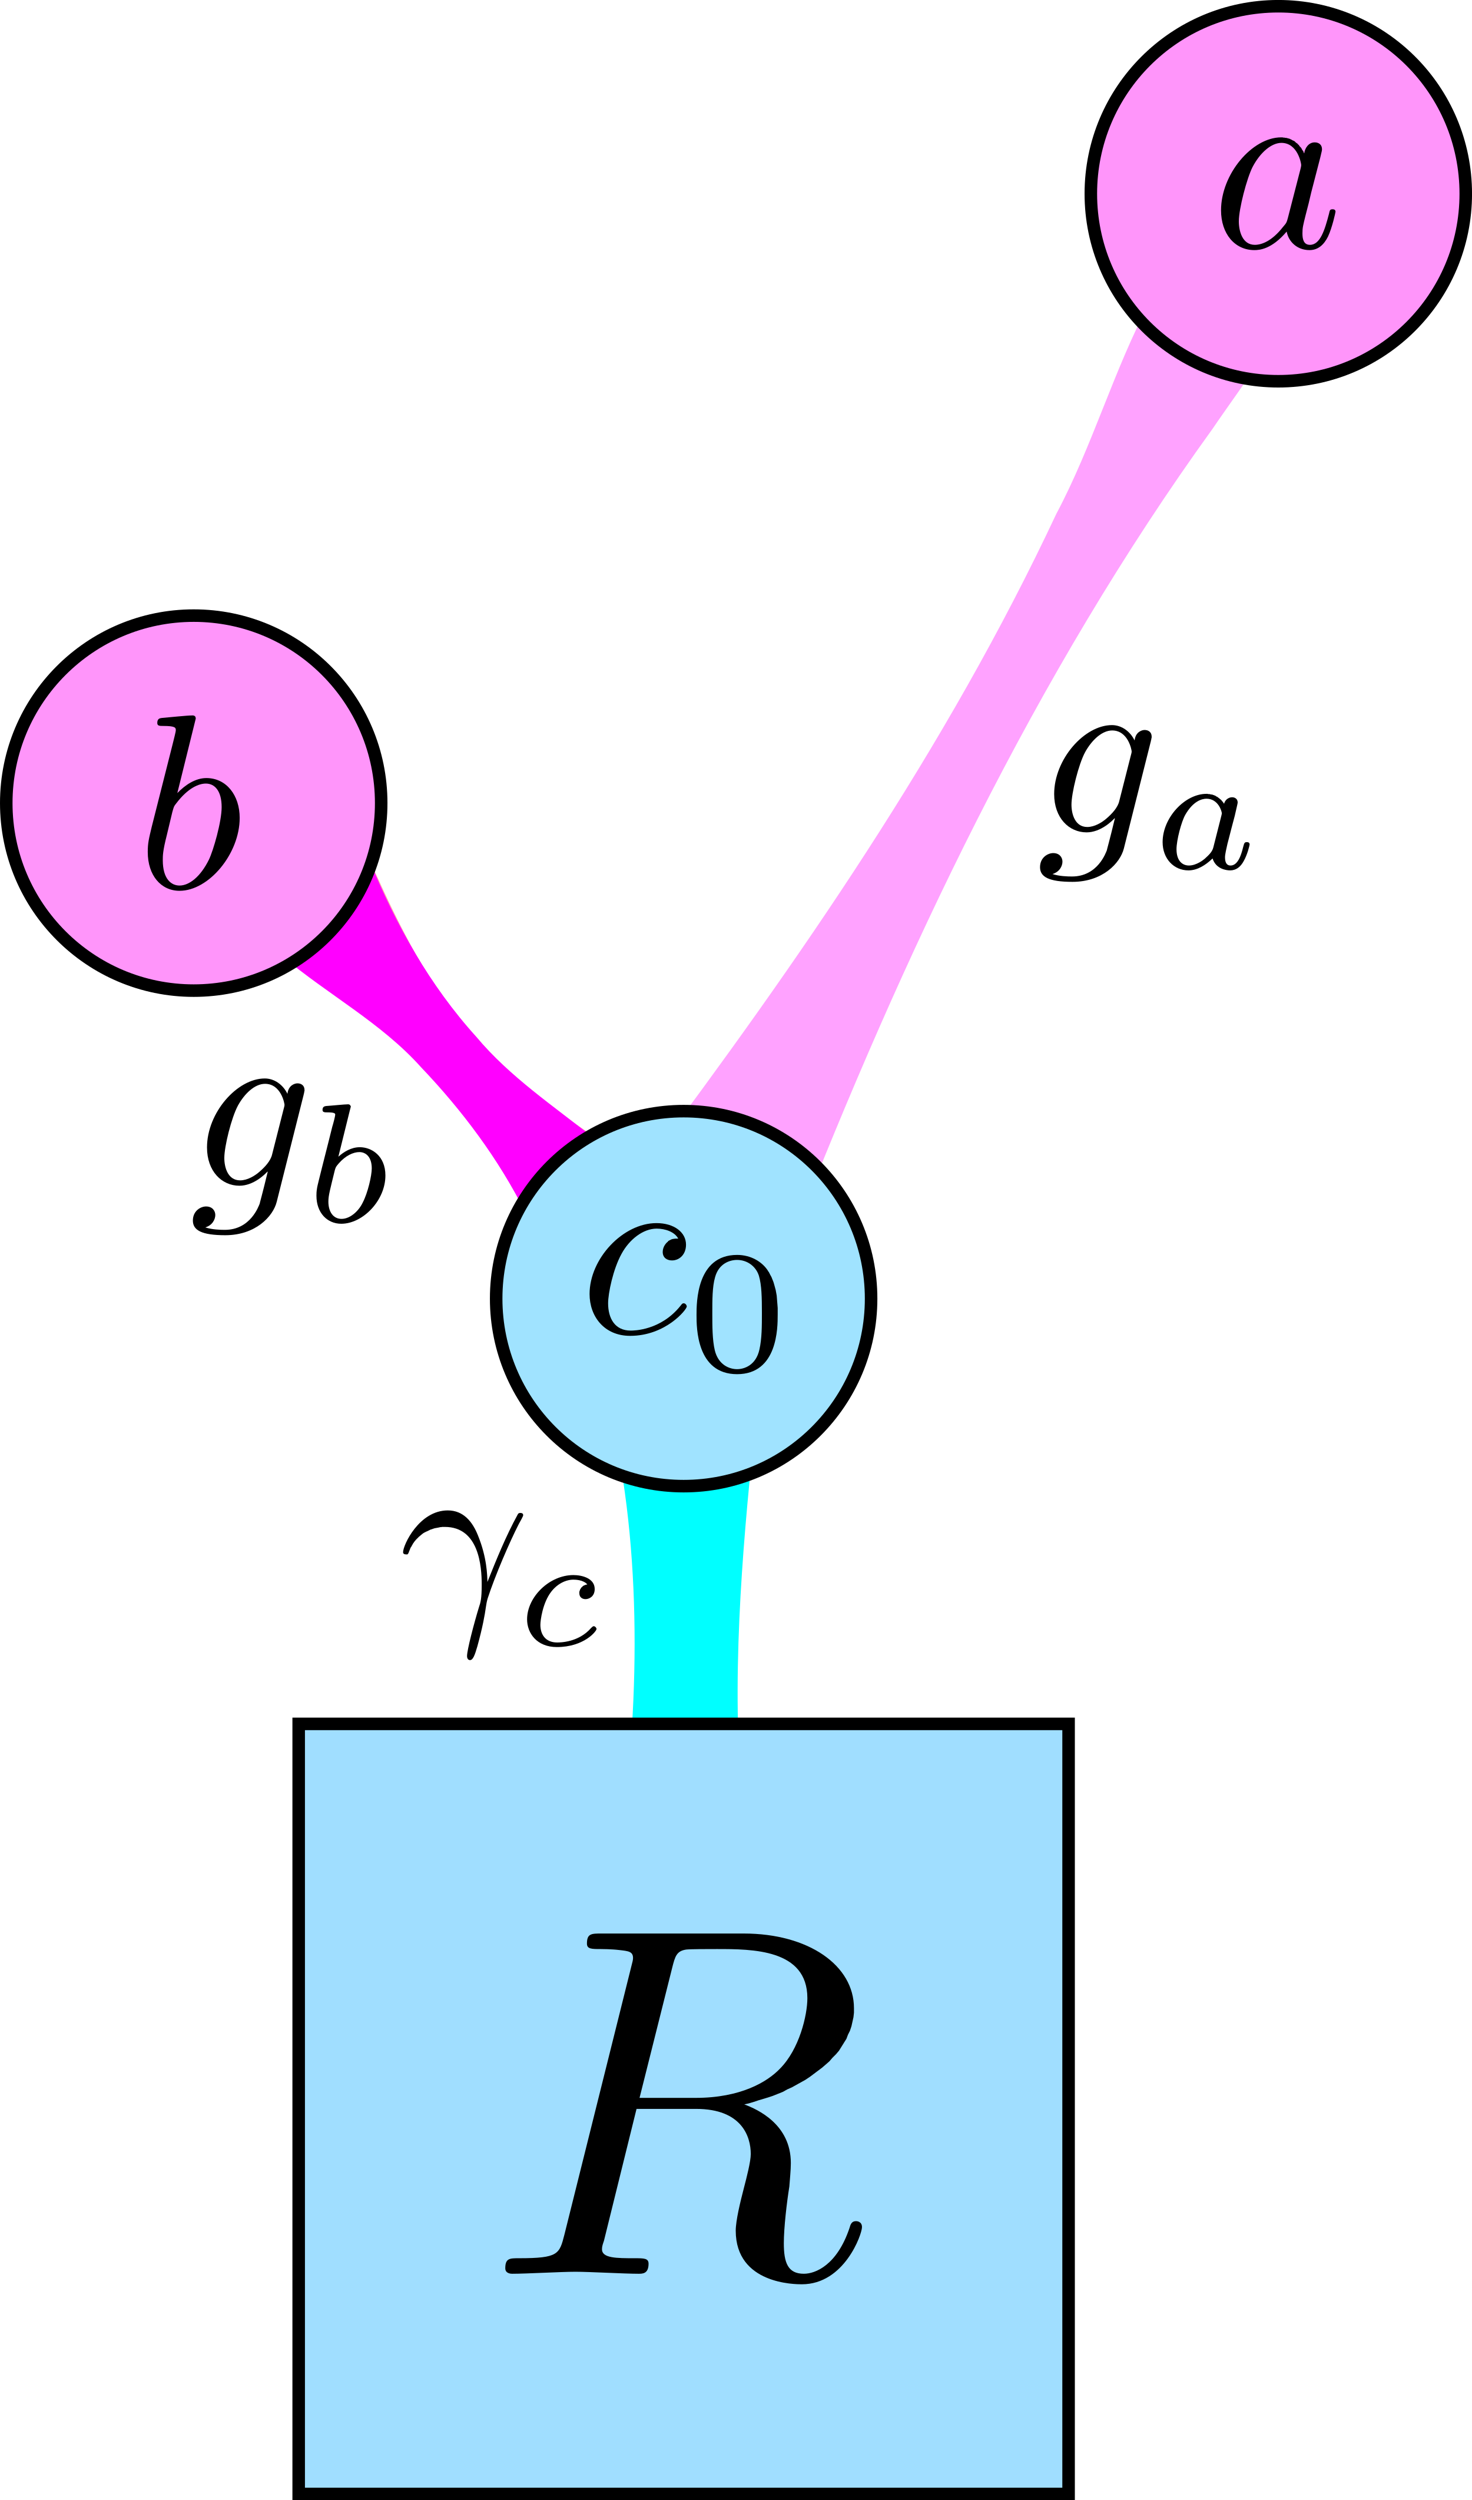 <?xml version="1.0" encoding="UTF-8" standalone="no"?>
<!-- Created with Inkscape (http://www.inkscape.org/) -->

<svg
   xmlns:ns0="http://www.iki.fi/pav/software/textext/"
   xmlns:dc="http://purl.org/dc/elements/1.1/"
   xmlns:cc="http://creativecommons.org/ns#"
   xmlns:rdf="http://www.w3.org/1999/02/22-rdf-syntax-ns#"
   xmlns:svg="http://www.w3.org/2000/svg"
   xmlns="http://www.w3.org/2000/svg"
   xmlns:sodipodi="http://sodipodi.sourceforge.net/DTD/sodipodi-0.dtd"
   xmlns:inkscape="http://www.inkscape.org/namespaces/inkscape"
   width="58.765mm"
   height="99.792mm"
   viewBox="0 0 58.765 99.792"
   version="1.1"
   id="svg4932"
   inkscape:version="0.92.0 r15299"
   sodipodi:docname="three_mode.svg">
  <defs
     id="defs4926" />
  <sodipodi:namedview
     id="base"
     pagecolor="#ffffff"
     bordercolor="#666666"
     borderopacity="1.0"
     inkscape:pageopacity="0.0"
     inkscape:pageshadow="2"
     inkscape:zoom="0.35"
     inkscape:cx="139.62291"
     inkscape:cy="-128.55964"
     inkscape:document-units="mm"
     inkscape:current-layer="layer1"
     showgrid="false"
     fit-margin-top="0"
     fit-margin-left="0"
     fit-margin-right="0"
     fit-margin-bottom="0"
     inkscape:window-width="1920"
     inkscape:window-height="1027"
     inkscape:window-x="1592"
     inkscape:window-y="-8"
     inkscape:window-maximized="1" />
  <g
     inkscape:label="Layer 1"
     inkscape:groupmode="layer"
     id="layer1"
     transform="translate(-68.891,-15.027)">
    <g
       style="display:inline"
       id="g3182"
       transform="translate(124.984,-38.492)">
      <path
         inkscape:connector-curvature="0"
         id="path6045-6"
         d="m -5.923,68.928 c -0.172,-0.548 -0.949,-0.368 -1.376,-0.596 -1.107,-0.308 -2.011,-1.026 -2.946,-1.646 -0.612,-0.068 -0.582,0.792 -0.828,1.171 -4.194,10.9 -11.034,20.549 -18.248,29.678 -0.273,0.694 0.709,0.574 1.115,0.633 1.7,0.115 3.302,0.813 4.573,1.938 0.655,0.27 0.687,-0.707 0.937,-1.092 3.308,-8.024 7.058,-15.927 11.959,-23.115 1.492,-2.265 3.146,-4.424 4.724,-6.626 0.056,-0.106 0.103,-0.224 0.09,-0.346 z"
         style="display:inline;opacity:1;fill:none;fill-opacity:1;fill-rule:nonzero;stroke:none;stroke-width:0.237;stroke-linecap:butt;stroke-linejoin:miter;stroke-miterlimit:4;stroke-dasharray:none;stroke-dashoffset:0;stroke-opacity:0.131" />
      <path
         inkscape:connector-curvature="0"
         id="path6047-1"
         d="m -5.923,68.928 c -0.172,-0.548 -0.949,-0.368 -1.376,-0.596 -1.107,-0.308 -2.011,-1.026 -2.946,-1.646 -0.612,-0.068 -0.582,0.792 -0.828,1.171 -4.194,10.9 -11.034,20.549 -18.248,29.678 -0.273,0.694 0.709,0.574 1.115,0.633 1.7,0.115 3.302,0.813 4.573,1.938 0.655,0.27 0.687,-0.707 0.937,-1.092 3.308,-8.024 7.058,-15.927 11.959,-23.115 1.492,-2.265 3.146,-4.424 4.724,-6.626 0.056,-0.106 0.103,-0.224 0.09,-0.346 z"
         style="display:inline;opacity:1;fill:none;fill-opacity:1;fill-rule:nonzero;stroke:none;stroke-width:0.237;stroke-linecap:butt;stroke-linejoin:miter;stroke-miterlimit:4;stroke-dasharray:none;stroke-dashoffset:0;stroke-opacity:0.131" />
      <path
         inkscape:connector-curvature="0"
         id="path6049-1"
         d="m -5.923,68.928 c -0.172,-0.548 -0.949,-0.368 -1.376,-0.596 -1.107,-0.308 -2.011,-1.026 -2.946,-1.646 -0.612,-0.068 -0.582,0.792 -0.828,1.171 -4.194,10.9 -11.034,20.549 -18.248,29.678 -0.273,0.694 0.709,0.574 1.115,0.633 1.7,0.115 3.302,0.813 4.573,1.938 0.655,0.27 0.687,-0.707 0.937,-1.092 3.308,-8.024 7.058,-15.927 11.959,-23.115 1.492,-2.265 3.146,-4.424 4.724,-6.626 0.056,-0.106 0.103,-0.224 0.09,-0.346 z"
         style="display:inline;opacity:1;fill:none;fill-opacity:1;fill-rule:nonzero;stroke:none;stroke-width:0.237;stroke-linecap:butt;stroke-linejoin:miter;stroke-miterlimit:4;stroke-dasharray:none;stroke-dashoffset:0;stroke-opacity:0.131" />
      <path
         inkscape:connector-curvature="0"
         id="path6073"
         d="m -32.455,98.83 c -1.752,-1.18 -3.491,-2.426 -4.838,-4.076 -1.679,-1.903 -2.816,-4.188 -3.853,-6.482 -0.183,-0.289 -0.304,0.376 -0.392,0.489 -0.621,1.32 -1.685,2.366 -2.809,3.255 1.083,0.851 2.363,1.496 3.408,2.426 2.396,1.934 4.345,4.38 5.807,7.082 0.248,0.037 0.39,-0.568 0.604,-0.732 0.546,-0.797 1.393,-1.331 2.074,-1.962 z"
         style="display:inline;opacity:1;fill:#ffaaaa;fill-opacity:1;fill-rule:nonzero;stroke:none;stroke-width:0.237;stroke-linecap:butt;stroke-linejoin:miter;stroke-miterlimit:4;stroke-dasharray:none;stroke-dashoffset:0;stroke-opacity:0.131" />
      <path
         inkscape:connector-curvature="0"
         id="path4561-6"
         d="m -32.365,98.961 c -1.615,-1.291 -3.369,-2.453 -4.713,-4.06 -1.846,-2.037 -3.223,-4.489 -4.254,-7.02 -0.119,-0.505 -0.612,0.414 -0.684,0.573 -0.614,1.317 -1.713,2.338 -2.787,3.246 1.776,1.503 3.935,2.644 5.518,4.415 1.648,1.729 3.098,3.664 4.17,5.804 0.722,-1.173 1.763,-2.049 2.749,-2.958 z"
         style="display:inline;opacity:1;fill:#ff00ff;fill-opacity:1;fill-rule:nonzero;stroke:none;stroke-width:0.353;stroke-linecap:butt;stroke-linejoin:miter;stroke-miterlimit:4;stroke-dasharray:none;stroke-dashoffset:0;stroke-opacity:0.131" />
      <path
         inkscape:connector-curvature="0"
         id="path4571-8"
         d="m -21.47,105.262 c 0.202,-3.987 -3.474,-7.437 -7.398,-7.27 -3.398,-0.057 -6.611,2.59 -7.157,5.948 -0.78,3.979 2.18,8.316 6.287,8.724 4.273,0.656 8.599,-2.986 8.268,-7.402 z m -2.827,-2.626 c 0.01,0.701 -0.775,1.243 -0.3,1.945 -0.092,0.861 -1.33,0.105 -1.843,0.103 -1.337,-0.202 -2.805,-1.057 -4.134,-0.581 -0.438,0.972 1.206,1.091 1.764,1.435 0.649,0.432 -0.579,0.242 -0.749,0.072 -1.105,-0.121 -1.761,-1.373 -1.024,-2.267 1.107,-0.647 -0.553,-1.361 -0.34,-2.286 0.048,-2.134 2.931,-2.508 4.363,-1.44 1.18,0.507 2.217,1.701 2.263,3.019 z m -1.888,6.675 c 0.116,1.131 -0.843,2.486 -2.076,1.842 -0.839,-0.813 -1.402,-0.92 -2.077,0.144 -1.301,1.149 -3.034,-0.635 -2.933,-2.035 -0.061,-1.017 0.731,-2.751 1.966,-2.186 0.607,0.602 -0.625,1.466 -0.983,0.524 -0.533,0.346 -0.844,1.437 -0.535,2.083 0.781,1.574 3.56,0.843 3.273,-0.976 0.012,-1.17 0.26,0.919 0.795,1.172 0.726,0.899 2.595,0.478 2.262,-0.882 0.003,-0.448 -0.315,-1.555 -0.852,-0.817 -0.831,0.422 -0.98,-1.213 -0.072,-0.92 0.92,0.2 1.289,1.203 1.231,2.052 z"
         style="display:inline;opacity:1;fill:none;fill-opacity:1;fill-rule:nonzero;stroke:none;stroke-width:0.475;stroke-linecap:butt;stroke-linejoin:miter;stroke-miterlimit:4;stroke-dasharray:none;stroke-dashoffset:0;stroke-opacity:0.131" />
      <path
         inkscape:connector-curvature="0"
         id="path4573"
         d="m -26.013,112.476 c -1.799,0.36 -3.804,0.541 -5.577,-0.166 1.189,2.423 1.024,5.28 0.141,7.758 1.268,-0.235 2.788,-0.599 4.156,-0.255 0.763,0.318 1.269,0.076 0.816,-0.791 -0.44,-2.19 -0.033,-4.41 0.463,-6.546 z"
         style="display:inline;opacity:1;fill:none;fill-opacity:1;fill-rule:nonzero;stroke:none;stroke-width:0.475;stroke-linecap:butt;stroke-linejoin:miter;stroke-miterlimit:4;stroke-dasharray:none;stroke-dashoffset:0;stroke-opacity:0.131" />
      <path
         inkscape:connector-curvature="0"
         id="path4575"
         d="m -25.989,110.841 c -1.814,0.808 -3.836,1.215 -5.624,-0.373 1.199,5.444 1.033,11.864 0.143,17.434 1.278,-0.527 2.811,-1.347 4.191,-0.573 0.77,0.715 1.28,0.17 0.823,-1.778 -0.444,-4.92 -0.034,-9.909 0.467,-14.71 z"
         style="display:inline;opacity:1;fill:#00ffff;fill-opacity:1;fill-rule:nonzero;stroke:none;stroke-width:0.589;stroke-linecap:butt;stroke-linejoin:miter;stroke-miterlimit:4;stroke-dasharray:none;stroke-dashoffset:0;stroke-opacity:0.131" />
      <path
         inkscape:connector-curvature="0"
         id="path4683-9"
         d="m -5.62,67.584 c -1.68,-0.129 -3.184,-1.139 -4.576,-2.001 -1.433,2.697 -2.281,5.731 -3.727,8.446 -4.399,9.376 -10.293,17.85 -16.424,26.05 -0.702,0.759 0.926,0.506 1.294,0.676 1.676,0.292 3.265,1.074 4.564,2.218 4.462,-11.365 9.691,-22.494 16.799,-32.332 0.69,-1.016 1.44,-2.006 2.069,-3.057 z"
         style="display:inline;opacity:1;fill:#ff00ff;fill-opacity:0.367;fill-rule:nonzero;stroke:none;stroke-width:0.526;stroke-linecap:butt;stroke-linejoin:miter;stroke-miterlimit:4;stroke-dasharray:none;stroke-dashoffset:0;stroke-opacity:0.131" />
      <circle
         transform="rotate(90)"
         r="7.484"
         cy="5.061"
         cx="61.252"
         id="path4485-4-3"
         style="display:inline;opacity:1;fill:#ff95fa;fill-opacity:1;fill-rule:nonzero;stroke:#000000;stroke-width:0.5;stroke-linecap:butt;stroke-linejoin:miter;stroke-miterlimit:2.3;stroke-dasharray:none;stroke-dashoffset:0;stroke-opacity:1" />
      <circle
         r="7.484"
         cy="85.574"
         cx="-48.359"
         id="path4485-5"
         style="display:inline;opacity:1;fill:#ff95fa;fill-opacity:1;fill-rule:nonzero;stroke:#000000;stroke-width:0.5;stroke-linecap:butt;stroke-linejoin:miter;stroke-miterlimit:2.3;stroke-dasharray:none;stroke-dashoffset:0;stroke-opacity:1" />
      <circle
         r="7.484"
         cy="105.352"
         cx="-28.801"
         id="path4485-46"
         style="display:inline;opacity:1;fill:#a0e3ff;fill-opacity:1;fill-rule:nonzero;stroke:#000000;stroke-width:0.5;stroke-linecap:butt;stroke-linejoin:miter;stroke-miterlimit:2.3;stroke-dasharray:none;stroke-dashoffset:0;stroke-opacity:1" />
      <rect
         transform="rotate(90)"
         style="display:inline;opacity:1;fill:#a0deff;fill-opacity:1;fill-rule:nonzero;stroke:#000000;stroke-width:0.5;stroke-linecap:butt;stroke-linejoin:miter;stroke-miterlimit:4;stroke-dasharray:none;stroke-dashoffset:0;stroke-opacity:1"
         id="rect4658-9"
         width="30.736"
         height="30.736"
         x="122.325"
         y="13.433" />
      <g
         style="font-style:normal;font-variant:normal;font-weight:normal;font-stretch:normal;letter-spacing:normal;word-spacing:normal;text-anchor:start;display:inline;fill:#000000;fill-opacity:1;fill-rule:evenodd;stroke:#000000;stroke-linecap:butt;stroke-linejoin:miter;stroke-miterlimit:10.433;stroke-dasharray:none;stroke-dashoffset:0;stroke-opacity:1"
         id="content-7"
         transform="matrix(2,0,0,-2,-334.161,1558.732)"
         xml:space="preserve"
         stroke-miterlimit="10.433"
         font-style="normal"
         font-variant="normal"
         font-weight="normal"
         font-stretch="normal"
         font-size-adjust="none"
         letter-spacing="normal"
         word-spacing="normal"
         ns0:text="$R$"
         ns0:preamble="C:\\Users\\Matthew Thornton\\AppData\\Roaming\\inkscape\\extensions\\default_packages.tex"
         ns0:scale="2.0"><path
           style="fill:#000000;stroke-width:0"
           inkscape:connector-curvature="0"
           d="m 153.89,710.61 0.09,0.02 0.1,0.03 0.09,0.03 0.1,0.03 0.1,0.03 0.09,0.03 0.1,0.04 0.1,0.04 0.09,0.05 0.09,0.04 0.09,0.05 0.09,0.05 0.09,0.05 0.09,0.06 0.08,0.06 0.08,0.06 0.08,0.06 0.07,0.06 0.08,0.07 0.06,0.07 0.07,0.07 0.06,0.07 0.05,0.08 0.05,0.08 0.05,0.08 0.03,0.08 0.04,0.08 0.03,0.09 0.02,0.09 0.02,0.09 0.01,0.09 v 0.09 c 0,0.85 -0.9,1.49 -2.2,1.49 h -2.84 c -0.2,0 -0.29,0 -0.29,-0.2 0,-0.11 0.09,-0.11 0.28,-0.11 0.01,0 0.21,0 0.37,-0.02 0.18,-0.02 0.27,-0.03 0.27,-0.16 0,-0.04 -0.01,-0.07 -0.04,-0.19 l -1.33,-5.33 c -0.1,-0.39 -0.12,-0.47 -0.91,-0.47 -0.18,0 -0.27,0 -0.27,-0.2 0,-0.11 0.12,-0.11 0.14,-0.11 0.28,0 0.98,0.04 1.26,0.04 0.28,0 0.98,-0.04 1.26,-0.04 0.08,0 0.2,0 0.2,0.2 0,0.11 -0.09,0.11 -0.28,0.11 -0.36,0 -0.65,0 -0.65,0.18 0,0.06 0.02,0.11 0.04,0.17 l 0.65,2.63 h 1.19 l -0.01,0.22 h -1.12 l 0.65,2.59 c 0.06,0.24 0.09,0.34 0.28,0.37 0.09,0.01 0.41,0.01 0.61,0.01 0.71,0 1.81,0 1.81,-0.98 0,-0.34 -0.16,-1.02 -0.55,-1.41 -0.25,-0.26 -0.78,-0.58 -1.68,-0.58 l 0.01,-0.22 c 0.91,0 1.09,-0.55 1.09,-0.9 0,-0.15 -0.08,-0.46 -0.14,-0.69 -0.07,-0.27 -0.16,-0.64 -0.16,-0.84 0,-1.07 1.19,-1.07 1.32,-1.07 0.85,0 1.2,1 1.2,1.14 0,0.12 -0.11,0.12 -0.12,0.12 -0.09,0 -0.11,-0.07 -0.13,-0.14 -0.25,-0.74 -0.68,-0.91 -0.91,-0.91 -0.32,0 -0.4,0.22 -0.4,0.61 0,0.31 0.06,0.82 0.11,1.13 0.01,0.14 0.03,0.33 0.03,0.47 0,0.77 -0.66,1.07 -0.93,1.17 z"
           id="path4720-1" /></g>      <g
         id="g1479"
         transform="matrix(0.973,0,0,-0.973,-193.234,740.33)"
         xml:space="preserve"
         stroke-miterlimit="10.433"
         font-style="normal"
         font-variant="normal"
         font-weight="normal"
         font-stretch="normal"
         font-size-adjust="none"
         letter-spacing="normal"
         word-spacing="normal"
         ns0:version="0.10.2"
         ns0:texconverter="pdflatex"
         ns0:pdfconverter="pstoedit"
         ns0:text="$g_b$"
         ns0:preamble="C:\\Users\\MatthewThornton\\AppData\\Roaming\\inkscape\\extensions\\textext\\default_packages.tex"
         ns0:scale="1.41732283468"
         ns0:alignment="middle center"
         inkscapeversion="0.92.4"
         ns0:jacobian_sqrt="0.973043"
         style="font-style:normal;font-variant:normal;font-weight:normal;font-stretch:normal;letter-spacing:normal;word-spacing:normal;text-anchor:start;fill:#000000;fill-opacity:1;fill-rule:evenodd;stroke:#000000;stroke-linecap:butt;stroke-linejoin:miter;stroke-miterlimit:10.433;stroke-dasharray:none;stroke-dashoffset:0;stroke-opacity:1"><path
           inkscape:connector-curvature="0"
           d="m 153.41,660.98 v 0.01 0.01 l 0.01,0.01 v 0.01 0.02 l 0.01,0.02 v 0.01 0.01 0.01 0.01 l 0.01,0.01 v 0.01 0.01 0 0.01 0.01 0 0.01 c 0,0.17 -0.12,0.27 -0.29,0.27 -0.1,0 -0.37,-0.07 -0.41,-0.43 -0.18,0.37 -0.53,0.63 -0.93,0.63 l 0.01,-0.22 c 0.66,0 0.8,-0.81 0.8,-0.86 0,-0.05 -0.02,-0.11 -0.03,-0.15 l -0.48,-1.89 c -0.06,-0.26 -0.29,-0.51 -0.51,-0.7 -0.2,-0.18 -0.51,-0.36 -0.8,-0.36 -0.5,0 -0.65,0.52 -0.65,0.92 0,0.47 0.29,1.65 0.56,2.15 0.27,0.49 0.69,0.89 1.11,0.89 l -0.01,0.22 c -1.13,0 -2.37,-1.4 -2.37,-2.83 0,-0.98 0.61,-1.57 1.33,-1.57 0.58,0 1.05,0.47 1.15,0.58 l 0.01,-0.01 c -0.21,-0.88 -0.33,-1.29 -0.33,-1.31 -0.04,-0.09 -0.37,-1.07 -1.43,-1.07 -0.19,0 -0.52,0.01 -0.8,0.1 0.3,0.09 0.41,0.34 0.41,0.51 0,0.16 -0.11,0.35 -0.38,0.35 -0.22,0 -0.54,-0.18 -0.54,-0.58 0,-0.4 0.37,-0.6 1.33,-0.6 1.24,0 1.96,0.77 2.11,1.37 z"
           style="fill:#000000;fill-opacity:1;stroke:#000000;stroke-width:0;stroke-opacity:1"
           id="path1475" /><path
           inkscape:connector-curvature="0"
           d="m 155.31,660.36 v 0 0 0 0 0 0 0.01 0 0 h 0.01 v 0.01 0 0 0.01 0 0.01 0 0.01 l 0.01,0.01 v 0 0.01 0 0 0.01 0 0.01 0 h 0.01 v 0.01 0 0 0 0 0 0.01 0 0 0 0 0 0 c 0,0.03 -0.03,0.1 -0.11,0.1 -0.14,0 -0.72,-0.06 -0.9,-0.07 -0.06,-0.01 -0.15,-0.02 -0.15,-0.16 0,-0.1 0.09,-0.1 0.18,-0.1 0.34,0 0.34,-0.05 0.34,-0.1 0,-0.05 -0.07,-0.33 -0.12,-0.49 l -0.16,-0.64 c -0.06,-0.24 -0.45,-1.76 -0.46,-1.85 -0.03,-0.17 -0.03,-0.26 -0.03,-0.34 0,-0.7 0.44,-1.15 1.02,-1.15 l 0.01,0.2 c -0.34,0 -0.54,0.29 -0.54,0.71 0,0.25 0.07,0.49 0.26,1.27 0.04,0.14 0.04,0.15 0.17,0.3 0.27,0.31 0.59,0.46 0.84,0.46 0.27,0 0.51,-0.2 0.51,-0.67 0,-0.29 -0.16,-1 -0.37,-1.4 -0.16,-0.34 -0.51,-0.67 -0.87,-0.67 v 0 l -0.01,-0.2 c 0.88,0 1.81,0.95 1.81,1.98 0,0.81 -0.57,1.16 -1.05,1.16 -0.36,0 -0.67,-0.2 -0.88,-0.39 z"
           style="fill:#000000;fill-opacity:1;stroke:#000000;stroke-width:0;stroke-opacity:1"
           id="path1477" /></g>      <g
         id="g1614"
         transform="matrix(0.973,0,0,-0.973,-159.414,726.226)"
         xml:space="preserve"
         stroke-miterlimit="10.433"
         font-style="normal"
         font-variant="normal"
         font-weight="normal"
         font-stretch="normal"
         font-size-adjust="none"
         letter-spacing="normal"
         word-spacing="normal"
         ns0:version="0.10.2"
         ns0:texconverter="pdflatex"
         ns0:pdfconverter="pstoedit"
         ns0:text="$g_a$"
         ns0:preamble="C:\\Users\\MatthewThornton\\AppData\\Roaming\\inkscape\\extensions\\textext\\default_packages.tex"
         ns0:scale="1.41732283468"
         ns0:alignment="middle center"
         inkscapeversion="0.92.4"
         ns0:jacobian_sqrt="0.972718"
         style="font-style:normal;font-variant:normal;font-weight:normal;font-stretch:normal;letter-spacing:normal;word-spacing:normal;text-anchor:start;fill:#000000;fill-opacity:1;fill-rule:evenodd;stroke:#000000;stroke-linecap:butt;stroke-linejoin:miter;stroke-miterlimit:10.433;stroke-dasharray:none;stroke-dashoffset:0;stroke-opacity:1"><path
           inkscape:connector-curvature="0"
           d="m 153.41,660.98 v 0.01 0.01 l 0.01,0.01 v 0.01 0.02 l 0.01,0.02 v 0.01 0.01 0.01 0.01 l 0.01,0.01 v 0.01 0.01 0 0.01 0.01 0 0.01 c 0,0.17 -0.12,0.27 -0.29,0.27 -0.1,0 -0.37,-0.07 -0.41,-0.43 -0.18,0.37 -0.53,0.63 -0.93,0.63 l 0.01,-0.22 c 0.66,0 0.8,-0.81 0.8,-0.86 0,-0.05 -0.02,-0.11 -0.03,-0.15 l -0.48,-1.89 c -0.06,-0.26 -0.29,-0.51 -0.51,-0.7 -0.2,-0.18 -0.51,-0.36 -0.8,-0.36 -0.5,0 -0.65,0.52 -0.65,0.92 0,0.47 0.29,1.65 0.56,2.15 0.27,0.49 0.69,0.89 1.11,0.89 l -0.01,0.22 c -1.13,0 -2.37,-1.4 -2.37,-2.83 0,-0.98 0.61,-1.57 1.33,-1.57 0.58,0 1.05,0.47 1.15,0.58 l 0.01,-0.01 c -0.21,-0.88 -0.33,-1.29 -0.33,-1.31 -0.04,-0.09 -0.37,-1.07 -1.43,-1.07 -0.19,0 -0.52,0.01 -0.8,0.1 0.3,0.09 0.41,0.34 0.41,0.51 0,0.16 -0.11,0.35 -0.38,0.35 -0.22,0 -0.54,-0.18 -0.54,-0.58 0,-0.4 0.37,-0.6 1.33,-0.6 1.24,0 1.96,0.77 2.11,1.37 z"
           style="fill:#000000;fill-opacity:1;stroke:#000000;stroke-width:0;stroke-opacity:1"
           id="path1610" /><path
           inkscape:connector-curvature="0"
           d="m 156.41,658.4 -0.01,0.02 -0.01,0.02 -0.02,0.02 -0.01,0.02 -0.02,0.02 -0.02,0.02 -0.01,0.02 -0.02,0.02 -0.02,0.02 -0.02,0.01 -0.02,0.02 -0.02,0.02 -0.02,0.01 -0.02,0.02 -0.02,0.01 -0.02,0.02 -0.03,0.01 -0.02,0.01 -0.02,0.02 -0.03,0.01 -0.02,0.01 -0.03,0.01 -0.03,0.01 -0.02,0.01 h -0.03 l -0.03,0.01 h -0.03 l -0.02,0.01 h -0.03 -0.03 l -0.03,0.01 h -0.04 v -0.2 c 0.49,0 0.63,-0.53 0.63,-0.6 0,-0.03 -0.02,-0.08 -0.02,-0.1 l -0.33,-1.3 c -0.05,-0.2 -0.21,-0.33 -0.36,-0.47 -0.06,-0.05 -0.34,-0.27 -0.64,-0.27 -0.26,0 -0.51,0.18 -0.51,0.67 0,0.37 0.2,1.13 0.36,1.41 0.32,0.56 0.68,0.66 0.87,0.66 v 0.2 c -0.89,0 -1.8,-0.98 -1.8,-1.98 0,-0.68 0.46,-1.16 1.06,-1.16 0.37,0 0.71,0.22 0.99,0.49 0.13,-0.42 0.54,-0.49 0.72,-0.49 0.25,0 0.43,0.15 0.55,0.37 0.16,0.27 0.25,0.67 0.25,0.69 0,0.1 -0.09,0.1 -0.11,0.1 -0.1,0 -0.11,-0.03 -0.16,-0.22 -0.08,-0.33 -0.22,-0.74 -0.51,-0.74 -0.18,0 -0.23,0.15 -0.23,0.34 0,0.12 0.06,0.37 0.1,0.55 0.05,0.18 0.12,0.47 0.16,0.62 l 0.14,0.53 c 0.04,0.18 0.12,0.51 0.12,0.54 0,0.16 -0.12,0.22 -0.23,0.22 -0.12,0 -0.28,-0.08 -0.33,-0.27 z"
           style="fill:#000000;fill-opacity:1;stroke:#000000;stroke-width:0;stroke-opacity:1"
           id="path1612" /></g>      <g
         id="g1749"
         transform="matrix(0.915,0,0,-0.915,-176.235,719.196)"
         xml:space="preserve"
         stroke-miterlimit="10.433"
         font-style="normal"
         font-variant="normal"
         font-weight="normal"
         font-stretch="normal"
         font-size-adjust="none"
         letter-spacing="normal"
         word-spacing="normal"
         ns0:version="0.10.2"
         ns0:texconverter="pdflatex"
         ns0:pdfconverter="pstoedit"
         ns0:text="$\\gamma_c$"
         ns0:preamble="C:\\Users\\MatthewThornton\\AppData\\Roaming\\inkscape\\extensions\\textext\\default_packages.tex"
         ns0:scale="1.41732283468"
         ns0:alignment="middle center"
         inkscapeversion="0.92.4"
         ns0:jacobian_sqrt="0.914748"
         style="font-style:normal;font-variant:normal;font-weight:normal;font-stretch:normal;letter-spacing:normal;word-spacing:normal;text-anchor:start;fill:#000000;fill-opacity:1;fill-rule:evenodd;stroke:#000000;stroke-linecap:butt;stroke-linejoin:miter;stroke-miterlimit:10.433;stroke-dasharray:none;stroke-dashoffset:0;stroke-opacity:1"><path
           d="m 149.12,659.76 0.02,0.05 0.02,0.05 0.02,0.05 0.02,0.05 0.02,0.05 0.03,0.04 0.02,0.04 0.03,0.05 0.02,0.04 0.03,0.04 0.02,0.03 0.03,0.04 0.06,0.07 0.06,0.06 0.06,0.06 0.06,0.05 0.06,0.05 0.06,0.05 0.07,0.04 0.06,0.03 0.07,0.03 0.06,0.03 0.06,0.03 0.06,0.02 0.06,0.02 0.06,0.02 0.05,0.01 0.06,0.01 0.05,0.01 0.05,0.01 0.04,0.01 h 0.04 l 0.04,0.01 h 0.03 0.03 0.02 0.02 0.02 c 1.5,0 1.61,-1.74 1.61,-2.52 0,-0.61 -0.05,-0.78 -0.12,-0.98 -0.22,-0.72 -0.52,-1.87 -0.52,-2.13 0,-0.11 0.05,-0.18 0.13,-0.18 0.13,0 0.21,0.22 0.32,0.6 0.23,0.83 0.33,1.4 0.37,1.7 0.02,0.13 0.04,0.26 0.08,0.39 0.32,0.99 0.96,2.47 1.36,3.25 0.07,0.12 0.19,0.34 0.19,0.38 0,0.1 -0.1,0.1 -0.12,0.1 -0.03,0 -0.09,0 -0.12,-0.07 -0.52,-0.95 -0.92,-1.94 -1.32,-2.94 -0.01,0.3 -0.02,1.06 -0.41,2.02 -0.24,0.61 -0.64,1.1 -1.32,1.1 -1.25,0 -1.95,-1.51 -1.95,-1.82 0,-0.1 0.09,-0.1 0.19,-0.1 z"
           style="fill:#000000;fill-opacity:1;stroke:#000000;stroke-width:0;stroke-opacity:1"
           id="path1745"
           inkscape:connector-curvature="0" /><path
           d="m 156.93,658.4 h -0.02 l -0.02,-0.01 h -0.02 l -0.03,-0.01 -0.02,-0.01 h -0.01 l -0.02,-0.01 -0.02,-0.01 -0.02,-0.01 -0.01,-0.01 -0.02,-0.01 -0.01,-0.02 -0.01,-0.01 -0.02,-0.01 -0.01,-0.01 -0.01,-0.02 -0.01,-0.01 -0.01,-0.02 -0.01,-0.01 -0.01,-0.02 -0.01,-0.01 v -0.02 l -0.01,-0.01 v -0.02 l -0.01,-0.01 v -0.02 l -0.01,-0.01 v -0.02 -0.01 -0.02 -0.01 -0.01 c 0,-0.19 0.14,-0.26 0.27,-0.26 0.15,0 0.4,0.11 0.4,0.44 0,0.47 -0.55,0.61 -0.93,0.61 -1.05,0 -2.02,-0.96 -2.02,-1.93 0,-0.6 0.42,-1.21 1.3,-1.21 1.18,0 1.73,0.69 1.73,0.79 0,0.04 -0.06,0.12 -0.12,0.12 -0.04,0 -0.05,-0.02 -0.11,-0.07 -0.55,-0.64 -1.36,-0.64 -1.49,-0.64 -0.5,0 -0.73,0.34 -0.73,0.77 0,0.2 0.1,0.96 0.47,1.44 0.26,0.34 0.63,0.53 0.97,0.53 0.1,0 0.44,-0.01 0.61,-0.21 z"
           style="fill:#000000;fill-opacity:1;stroke:#000000;stroke-width:0;stroke-opacity:1"
           id="path1747"
           inkscape:connector-curvature="0" /></g>      <g
         id="g1882"
         transform="matrix(1,0,0,-1,-199.374,746.204)"
         xml:space="preserve"
         stroke-miterlimit="10.433"
         font-style="normal"
         font-variant="normal"
         font-weight="normal"
         font-stretch="normal"
         font-size-adjust="none"
         letter-spacing="normal"
         word-spacing="normal"
         ns0:version="0.10.2"
         ns0:texconverter="pdflatex"
         ns0:pdfconverter="pstoedit"
         ns0:text="$b$"
         ns0:preamble="C:\\Users\\MatthewThornton\\AppData\\Roaming\\inkscape\\extensions\\textext\\default_packages.tex"
         ns0:scale="2.83464566935"
         ns0:alignment="middle center"
         inkscapeversion="0.92.4"
         ns0:jacobian_sqrt="1.0"
         style="font-style:normal;font-variant:normal;font-weight:normal;font-stretch:normal;letter-spacing:normal;word-spacing:normal;text-anchor:start;fill:#000000;fill-opacity:1;fill-rule:evenodd;stroke:#000000;stroke-linecap:butt;stroke-linejoin:miter;stroke-miterlimit:10.433;stroke-dasharray:none;stroke-dashoffset:0;stroke-opacity:1"><path
           inkscape:connector-curvature="0"
           d="m 151.1,664.02 v 0 h -0.01 v 0 0.01 0 0 0 0.01 0 0.01 0 0 0.01 0 l -0.01,0.01 v 0 0.01 0 l -0.01,0.01 v 0 l -0.01,0.01 v 0 0 0 l -0.01,0.01 v 0 0 h -0.01 v 0 0.01 h -0.01 v 0 0 h -0.01 v 0 h -0.01 v 0 l -0.01,0.01 v 0 h -0.01 v 0 h -0.01 v 0 h -0.01 v 0 c -0.23,0 -0.96,-0.08 -1.22,-0.1 -0.08,-0.01 -0.19,-0.02 -0.19,-0.2 0,-0.12 0.09,-0.12 0.24,-0.12 0.48,0 0.5,-0.07 0.5,-0.17 0,-0.07 -0.09,-0.4 -0.14,-0.61 l -0.82,-3.24 c -0.12,-0.5 -0.16,-0.66 -0.16,-1.01 0,-0.94 0.53,-1.55 1.27,-1.55 v 0.21 c -0.34,0 -0.67,0.27 -0.67,1.01 0,0.19 0,0.37 0.16,1 l 0.22,0.92 c 0.06,0.21 0.06,0.23 0.15,0.34 0.49,0.65 0.93,0.8 1.19,0.8 0.36,0 0.63,-0.3 0.63,-0.94 0,-0.58 -0.33,-1.73 -0.51,-2.1 -0.33,-0.67 -0.78,-1.03 -1.17,-1.03 v -0.21 c 1.17,0 2.4,1.48 2.4,2.91 0,0.9 -0.53,1.59 -1.33,1.59 -0.45,0 -0.86,-0.29 -1.16,-0.6 z"
           style="fill:#000000;fill-opacity:1;stroke:#000000;stroke-width:0;stroke-opacity:1"
           id="path1880" /></g>      <g
         id="g2013"
         transform="matrix(1,0,0,-1,-156.456,720.632)"
         xml:space="preserve"
         stroke-miterlimit="10.433"
         font-style="normal"
         font-variant="normal"
         font-weight="normal"
         font-stretch="normal"
         font-size-adjust="none"
         letter-spacing="normal"
         word-spacing="normal"
         ns0:version="0.10.2"
         ns0:texconverter="pdflatex"
         ns0:pdfconverter="pstoedit"
         ns0:text="$a$"
         ns0:preamble="C:\\Users\\MatthewThornton\\AppData\\Roaming\\inkscape\\extensions\\textext\\default_packages.tex"
         ns0:scale="2.83464566935"
         ns0:alignment="middle center"
         inkscapeversion="0.92.4"
         ns0:jacobian_sqrt="1.0"
         style="font-style:normal;font-variant:normal;font-weight:normal;font-stretch:normal;letter-spacing:normal;word-spacing:normal;text-anchor:start;fill:#000000;fill-opacity:1;fill-rule:evenodd;stroke:#000000;stroke-linecap:butt;stroke-linejoin:miter;stroke-miterlimit:10.433;stroke-dasharray:none;stroke-dashoffset:0;stroke-opacity:1"><path
           inkscape:connector-curvature="0"
           d="m 152.43,660.99 -0.02,0.03 -0.01,0.04 -0.02,0.03 -0.02,0.03 -0.02,0.03 -0.02,0.04 -0.02,0.03 -0.02,0.02 -0.03,0.03 -0.02,0.03 -0.02,0.03 -0.03,0.02 -0.02,0.03 -0.03,0.02 -0.03,0.02 -0.03,0.03 -0.02,0.02 -0.03,0.02 -0.03,0.01 -0.04,0.02 -0.03,0.02 -0.03,0.01 -0.03,0.02 -0.04,0.01 -0.03,0.01 -0.04,0.01 -0.04,0.01 h -0.04 l -0.03,0.01 h -0.04 l -0.04,0.01 h -0.05 c -1.16,0 -2.4,-1.47 -2.4,-2.91 0,-0.94 0.55,-1.59 1.33,-1.59 l 0.02,0.21 c -0.5,0 -0.64,0.55 -0.64,0.94 0,0.5 0.32,1.72 0.55,2.17 0.31,0.59 0.76,0.96 1.15,0.96 0.65,0 0.79,-0.82 0.79,-0.88 0,-0.06 -0.02,-0.12 -0.03,-0.17 l -0.5,-1.94 c -0.05,-0.18 -0.05,-0.2 -0.2,-0.37 -0.43,-0.55 -0.84,-0.71 -1.12,-0.71 l -0.02,-0.21 c 0.2,0 0.69,0.03 1.29,0.74 0.08,-0.42 0.43,-0.74 0.91,-0.74 0.35,0 0.58,0.22 0.74,0.54 0.17,0.36 0.3,0.97 0.3,0.99 0,0.1 -0.09,0.1 -0.12,0.1 -0.1,0 -0.11,-0.04 -0.14,-0.18 -0.17,-0.65 -0.35,-1.24 -0.76,-1.24 -0.27,0 -0.3,0.26 -0.3,0.46 0,0.22 0.02,0.3 0.13,0.74 0.11,0.41 0.13,0.51 0.22,0.89 l 0.36,1.39 c 0.07,0.28 0.07,0.3 0.07,0.34 0,0.17 -0.12,0.27 -0.29,0.27 -0.24,0 -0.39,-0.22 -0.42,-0.44 z"
           style="fill:#000000;fill-opacity:1;stroke:#000000;stroke-width:0;stroke-opacity:1"
           id="path2011" /></g>      <g
         id="g2563"
         transform="matrix(1,0,0,-1,-181.676,763.967)"
         xml:space="preserve"
         stroke-miterlimit="10.433"
         font-style="normal"
         font-variant="normal"
         font-weight="normal"
         font-stretch="normal"
         font-size-adjust="none"
         letter-spacing="normal"
         word-spacing="normal"
         ns0:version="0.10.2"
         ns0:texconverter="pdflatex"
         ns0:pdfconverter="pstoedit"
         ns0:text="$c_0$"
         ns0:preamble="C:\\Users\\MatthewThornton\\AppData\\Roaming\\inkscape\\extensions\\textext\\default_packages.tex"
         ns0:scale="2.83464566935"
         ns0:alignment="middle center"
         inkscapeversion="0.92.4"
         ns0:jacobian_sqrt="1.0"
         style="font-style:normal;font-variant:normal;font-weight:normal;font-stretch:normal;letter-spacing:normal;word-spacing:normal;text-anchor:start;fill:#000000;fill-opacity:1;fill-rule:evenodd;stroke:#000000;stroke-linecap:butt;stroke-linejoin:miter;stroke-miterlimit:10.433;stroke-dasharray:none;stroke-dashoffset:0;stroke-opacity:1"><path
           inkscape:connector-curvature="0"
           d="m 152.66,661.01 h -0.03 -0.03 -0.03 -0.03 -0.02 L 152.49,661 h -0.02 -0.01 -0.01 l -0.02,-0.01 h -0.01 -0.01 l -0.02,-0.01 h -0.01 l -0.01,-0.01 -0.02,-0.01 h -0.01 l -0.01,-0.01 -0.02,-0.01 h -0.01 l -0.01,-0.01 -0.02,-0.01 -0.01,-0.01 -0.01,-0.01 -0.01,-0.02 -0.02,-0.01 c -0.16,-0.15 -0.18,-0.32 -0.18,-0.39 0,-0.24 0.18,-0.34 0.37,-0.34 0.29,0 0.56,0.23 0.56,0.63 0,0.49 -0.47,0.86 -1.18,0.86 -1.34,0 -2.67,-1.42 -2.67,-2.83 0,-0.89 0.58,-1.67 1.62,-1.67 1.42,0 2.26,1.05 2.26,1.17 0,0.06 -0.06,0.13 -0.12,0.13 -0.05,0 -0.07,-0.02 -0.13,-0.1 -0.79,-0.99 -1.87,-0.99 -1.99,-0.99 -0.63,0 -0.9,0.49 -0.9,1.09 0,0.4 0.2,1.37 0.54,1.98 0.31,0.57 0.86,1 1.4,1 0.34,0 0.72,-0.13 0.86,-0.4 z"
           style="fill:#000000;fill-opacity:1;stroke:#000000;stroke-width:0;stroke-opacity:1"
           id="path2559" /><path
           inkscape:connector-curvature="0"
           d="m 156.63,657.96 v 0.14 0.14 l -0.01,0.13 -0.01,0.12 -0.01,0.13 -0.01,0.12 -0.02,0.11 -0.02,0.11 -0.03,0.11 -0.03,0.11 -0.03,0.1 -0.04,0.1 -0.04,0.1 -0.05,0.09 -0.05,0.1 -0.03,0.04 -0.03,0.05 c -0.22,0.32 -0.65,0.6 -1.21,0.6 v -0.2 c 0.38,0 0.74,-0.23 0.87,-0.63 0.11,-0.37 0.12,-0.87 0.12,-1.48 0,-0.52 0,-1.03 -0.1,-1.47 -0.14,-0.63 -0.61,-0.78 -0.89,-0.78 v 0 c -0.32,0 -0.75,0.18 -0.89,0.75 -0.1,0.42 -0.1,0.98 -0.1,1.5 0,0.51 0,1.04 0.11,1.42 0.15,0.55 0.59,0.69 0.88,0.69 v 0.2 c -1.62,0 -1.62,-1.9 -1.62,-2.4 0,-0.5 0,-2.36 1.62,-2.36 1.62,0 1.62,1.86 1.62,2.36 z"
           style="fill:#000000;fill-opacity:1;stroke:#000000;stroke-width:0;stroke-opacity:1"
           id="path2561" /></g>    </g>
  </g>
</svg>
